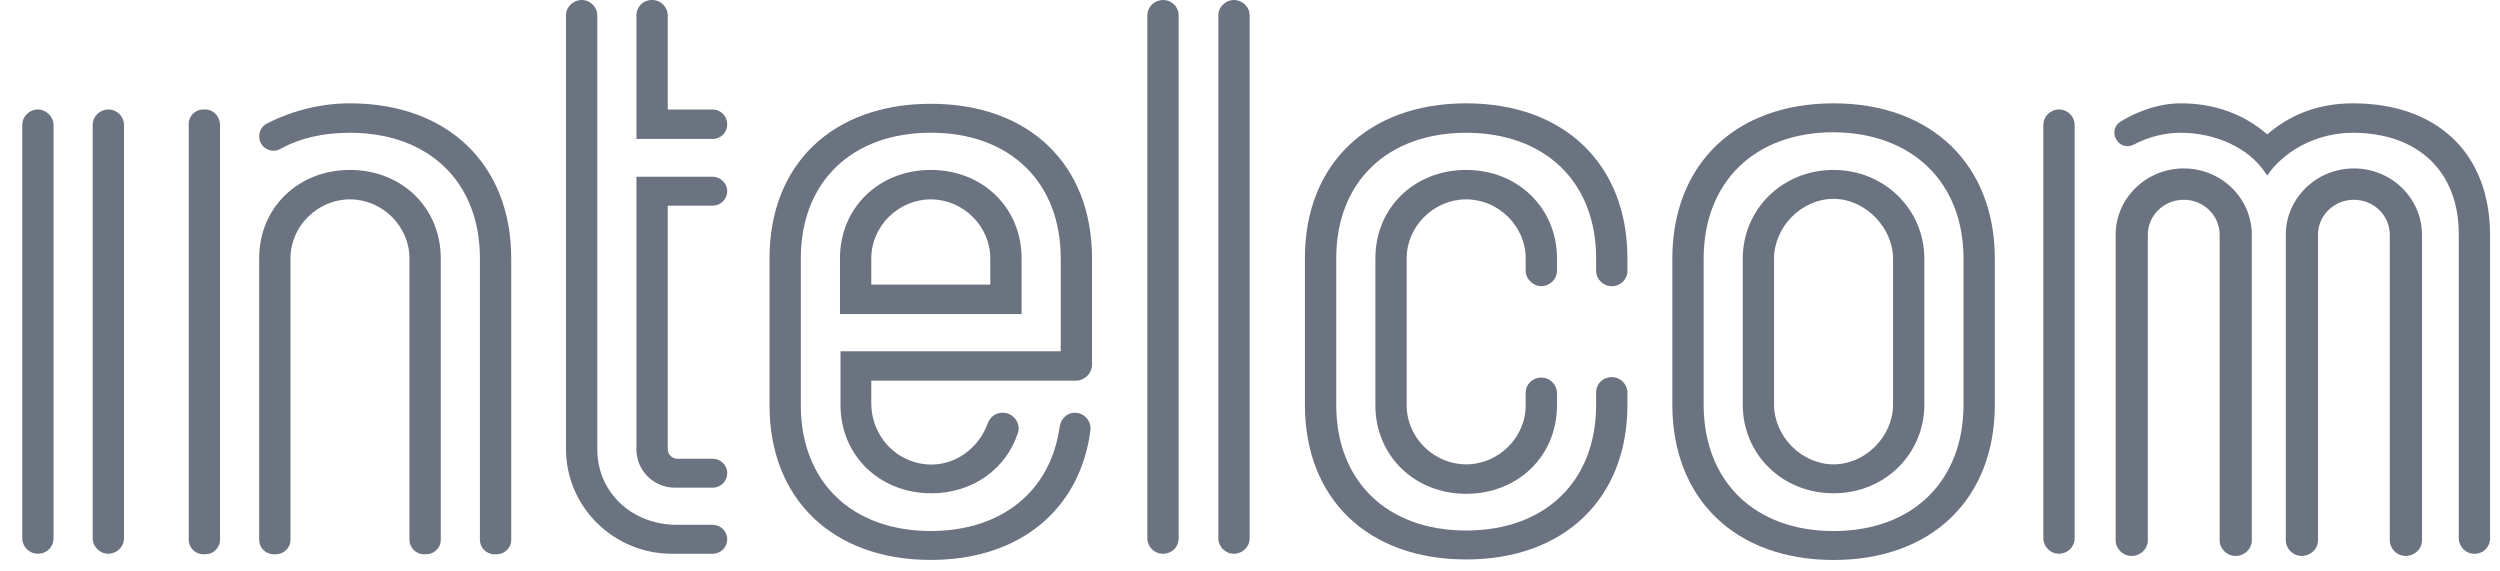 <svg width="105" height="24" viewBox="0 0 105 24" fill="none" xmlns="http://www.w3.org/2000/svg">
<g clip-path="url(#clip0_819_1217)">
<path d="M4.55 4.598C4.199 4.598 3.893 4.88 3.893 5.249V22.605C3.893 22.952 4.178 23.256 4.55 23.256C4.901 23.256 5.208 22.974 5.208 22.605V5.249C5.208 4.901 4.923 4.598 4.55 4.598Z" fill="#6B7280"/>
<path d="M1.591 4.598C1.24 4.598 0.934 4.88 0.934 5.249V22.605C0.934 22.952 1.219 23.256 1.591 23.256C1.964 23.256 2.249 22.974 2.249 22.605V5.249C2.249 4.901 1.942 4.598 1.591 4.598Z" fill="#6B7280"/>
<path d="M8.627 4.598H8.539C8.211 4.598 7.926 4.858 7.926 5.205V22.67C7.926 22.996 8.189 23.278 8.539 23.278H8.627C8.956 23.278 9.241 23.017 9.241 22.67V5.205C9.219 4.88 8.956 4.598 8.627 4.598Z" fill="#6B7280"/>
<path d="M14.698 4.34C13.515 4.34 12.331 4.622 11.213 5.186C11.016 5.294 10.885 5.49 10.885 5.728C10.885 5.945 10.994 6.141 11.192 6.249C11.367 6.358 11.608 6.358 11.783 6.249C12.616 5.793 13.581 5.577 14.698 5.577C18.008 5.577 20.156 7.638 20.156 10.849V22.673C20.156 22.998 20.419 23.28 20.77 23.28H20.857C21.186 23.28 21.471 23.02 21.471 22.673V10.849C21.471 6.9 18.797 4.34 14.698 4.34Z" fill="#6B7280"/>
<path d="M14.698 7.137C12.529 7.137 10.885 8.72 10.885 10.847V22.671C10.885 22.996 11.148 23.279 11.498 23.279H11.586C11.915 23.279 12.2 23.018 12.2 22.671V10.847C12.2 9.502 13.339 8.373 14.698 8.373C16.057 8.373 17.197 9.502 17.197 10.847V22.671C17.197 22.996 17.46 23.279 17.811 23.279H17.898C18.227 23.279 18.512 23.018 18.512 22.671V10.847C18.512 8.72 16.868 7.137 14.698 7.137Z" fill="#6B7280"/>
<path d="M29.93 22.043H28.44C26.533 22.043 25.087 20.676 25.087 18.875V0.651C25.087 0.304 24.802 0 24.429 0C24.078 0 23.771 0.282 23.771 0.651V18.854C23.771 21.284 25.766 23.258 28.221 23.258H29.93C30.281 23.258 30.544 22.976 30.544 22.651C30.544 22.325 30.281 22.043 29.93 22.043Z" fill="#6B7280"/>
<path d="M29.93 4.6H28.046V0.651C28.046 0.304 27.761 0 27.388 0C27.015 0 26.73 0.282 26.73 0.651V5.836H29.93C30.281 5.836 30.544 5.554 30.544 5.229C30.544 4.882 30.281 4.6 29.93 4.6Z" fill="#6B7280"/>
<path d="M29.93 8.637C30.281 8.637 30.544 8.355 30.544 8.029C30.544 7.704 30.259 7.422 29.93 7.422H26.73V18.877C26.73 19.767 27.454 20.483 28.352 20.483H29.93C30.281 20.483 30.544 20.201 30.544 19.875C30.544 19.528 30.259 19.268 29.93 19.268H28.44C28.221 19.268 28.046 19.073 28.046 18.877V8.637H29.93Z" fill="#6B7280"/>
<path d="M39.093 7.137C36.923 7.137 35.279 8.72 35.279 10.847V13.19H42.907V10.847C42.907 8.72 41.263 7.137 39.093 7.137ZM36.594 11.953V10.847C36.594 9.502 37.734 8.373 39.093 8.373C40.452 8.373 41.592 9.502 41.592 10.847V11.953H36.594Z" fill="#6B7280"/>
<path d="M45.142 17.334C45.537 17.334 45.844 17.681 45.8 18.071C45.361 21.412 42.819 23.517 39.093 23.517C34.972 23.517 32.32 20.957 32.32 17.03V10.847C32.32 6.898 34.972 4.359 39.093 4.359C43.214 4.359 45.865 6.898 45.865 10.847V15.294C45.865 15.685 45.559 15.988 45.164 15.988H36.594V16.943C36.594 18.071 37.318 19.069 38.37 19.395C39.115 19.633 39.926 19.503 40.561 19.026C41 18.7 41.307 18.267 41.482 17.789C41.57 17.529 41.811 17.334 42.096 17.334H42.118C42.556 17.334 42.885 17.767 42.753 18.18C42.271 19.677 40.868 20.718 39.115 20.718C36.945 20.718 35.301 19.134 35.301 17.008V14.752H44.55V10.847C44.55 7.635 42.403 5.574 39.093 5.574C35.783 5.574 33.635 7.635 33.635 10.847V17.03C33.635 20.241 35.783 22.302 39.093 22.302C42.096 22.302 44.134 20.61 44.507 17.919C44.55 17.594 44.813 17.334 45.142 17.334Z" fill="#6B7280"/>
<path d="M48.845 0C48.494 0 48.188 0.282 48.188 0.651V22.607C48.188 22.954 48.472 23.258 48.845 23.258C49.218 23.258 49.503 22.976 49.503 22.607V0.651C49.503 0.282 49.218 0 48.845 0Z" fill="#6B7280"/>
<path d="M51.827 0C51.477 0 51.17 0.282 51.17 0.651V22.607C51.17 22.954 51.455 23.258 51.827 23.258C52.178 23.258 52.485 22.976 52.485 22.607V0.651C52.485 0.282 52.178 0 51.827 0Z" fill="#6B7280"/>
<path d="M64.736 12.018C65.086 12.018 65.393 11.736 65.393 11.367V10.847C65.393 8.742 63.749 7.137 61.579 7.137C59.41 7.137 57.766 8.72 57.766 10.847V17.03C57.766 19.135 59.41 20.74 61.579 20.74C63.749 20.74 65.393 19.156 65.393 17.03V16.509C65.393 16.162 65.108 15.858 64.736 15.858C64.363 15.858 64.078 16.14 64.078 16.509V17.03C64.078 18.375 62.938 19.503 61.579 19.503C60.22 19.503 59.081 18.375 59.081 17.03V10.847C59.081 9.502 60.22 8.373 61.579 8.373C62.938 8.373 64.078 9.502 64.078 10.847V11.367C64.078 11.714 64.385 12.018 64.736 12.018Z" fill="#6B7280"/>
<path d="M61.579 4.34C57.459 4.34 54.807 6.9 54.807 10.827V17.01C54.807 20.959 57.459 23.497 61.579 23.497C65.7 23.497 68.352 20.937 68.352 17.01V16.49C68.352 16.142 68.067 15.839 67.694 15.839C67.322 15.839 67.037 16.121 67.037 16.49V17.01C67.037 20.221 64.889 22.282 61.579 22.282C58.27 22.282 56.122 20.221 56.122 17.01V10.849C56.122 7.638 58.27 5.577 61.579 5.577C64.889 5.577 67.037 7.638 67.037 10.849V11.369C67.037 11.716 67.322 12.02 67.694 12.02C68.067 12.02 68.352 11.738 68.352 11.369V10.849C68.352 6.9 65.7 4.34 61.579 4.34Z" fill="#6B7280"/>
<path d="M77.01 4.34C72.89 4.34 70.238 6.9 70.238 10.87V16.989C70.238 20.959 72.89 23.519 77.01 23.519C81.132 23.519 83.783 20.959 83.783 16.989V10.87C83.783 6.9 81.109 4.34 77.01 4.34ZM82.468 10.87V16.989C82.468 20.221 80.32 22.304 77.01 22.304C73.701 22.304 71.553 20.221 71.553 16.989V10.87C71.553 7.638 73.701 5.555 77.01 5.555C80.32 5.577 82.468 7.659 82.468 10.87Z" fill="#6B7280"/>
<path d="M77.01 7.137C74.861 7.137 73.195 8.786 73.195 10.868V16.987C73.195 19.091 74.861 20.718 77.01 20.718C79.157 20.718 80.823 19.07 80.823 16.987V10.868C80.823 8.786 79.135 7.137 77.01 7.137ZM79.508 10.868V16.987C79.508 18.332 78.346 19.503 77.01 19.503C75.672 19.503 74.51 18.332 74.51 16.987V10.868C74.51 9.523 75.672 8.352 77.01 8.352C78.325 8.352 79.508 9.545 79.508 10.868Z" fill="#6B7280"/>
<path d="M98.819 4.34C97.438 4.34 96.233 4.774 95.225 5.642C94.216 4.774 92.989 4.34 91.586 4.34C90.425 4.34 89.416 4.882 89.044 5.121C88.89 5.229 88.803 5.381 88.803 5.577C88.803 5.772 88.912 5.945 89.066 6.054C89.241 6.162 89.438 6.162 89.614 6.076C90.228 5.75 90.907 5.577 91.586 5.577C93.076 5.577 94.458 6.227 95.136 7.247L95.225 7.377L95.312 7.247C96.08 6.227 97.416 5.577 98.819 5.577C101.559 5.577 103.268 7.204 103.268 9.829V22.608C103.268 22.955 103.554 23.259 103.926 23.259C104.299 23.259 104.583 22.977 104.583 22.608V9.829C104.562 6.444 102.37 4.34 98.819 4.34Z" fill="#6B7280"/>
<path d="M86.478 4.598C86.127 4.598 85.82 4.88 85.82 5.249V22.605C85.82 22.952 86.105 23.256 86.478 23.256C86.828 23.256 87.135 22.974 87.135 22.605V5.249C87.135 4.901 86.85 4.598 86.478 4.598Z" fill="#6B7280"/>
<path d="M94.576 9.86C94.576 8.324 93.292 7.074 91.716 7.074C90.141 7.074 88.857 8.324 88.857 9.86V22.691C88.857 23.042 89.15 23.349 89.532 23.349C89.893 23.349 90.208 23.064 90.208 22.691V9.86C90.208 9.048 90.884 8.39 91.716 8.39C92.55 8.39 93.225 9.048 93.225 9.86V22.691C93.225 23.042 93.518 23.349 93.9 23.349C94.26 23.349 94.576 23.064 94.576 22.691V9.86Z" fill="#6B7280"/>
<path d="M101.723 9.86C101.723 8.324 100.439 7.074 98.863 7.074C97.287 7.074 96.004 8.324 96.004 9.86V22.691C96.004 23.042 96.297 23.349 96.679 23.349C97.039 23.349 97.355 23.064 97.355 22.691V9.86C97.355 9.048 98.03 8.39 98.863 8.39C99.696 8.39 100.371 9.048 100.371 9.86V22.691C100.371 23.042 100.664 23.349 101.047 23.349C101.407 23.349 101.723 23.064 101.723 22.691V9.86Z" fill="#6B7280"/>
</g>
<defs>
<clipPath id="clip0_819_1217">
<rect width="104" height="24" fill="white" transform="translate(0.934)"/>
</clipPath>
</defs>
</svg>
